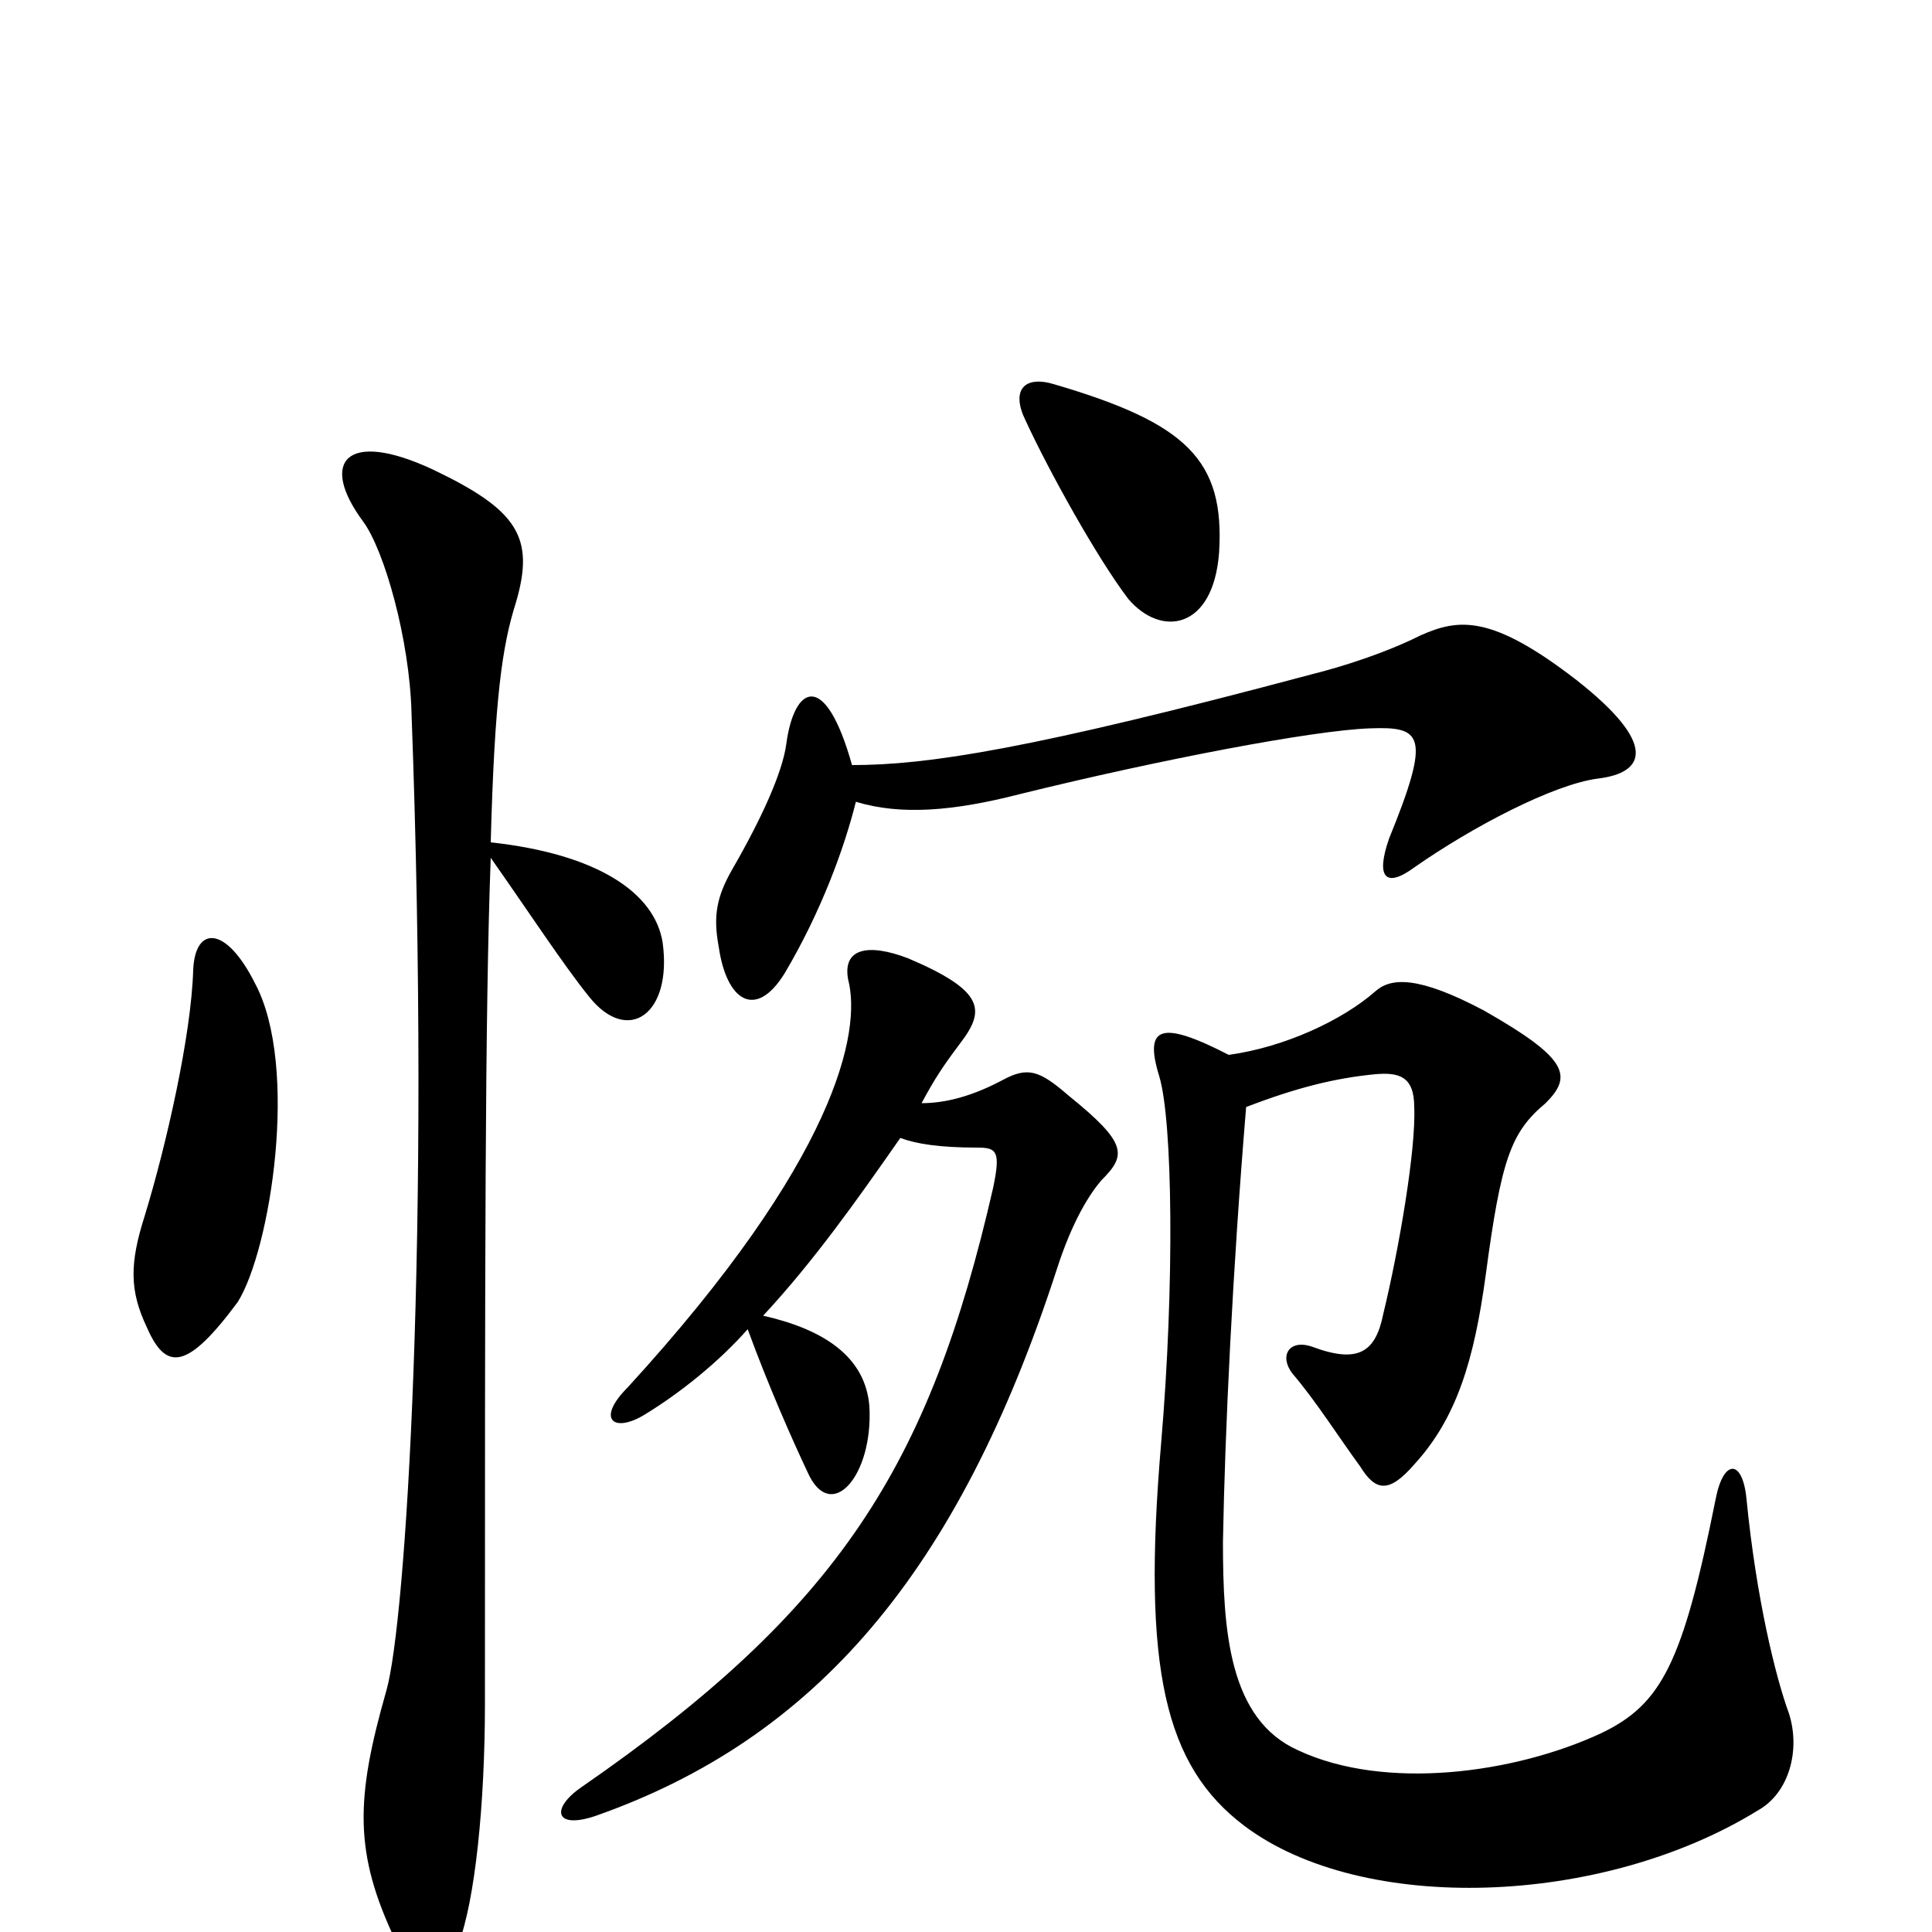 <svg xmlns="http://www.w3.org/2000/svg" viewBox="0 -1000 1000 1000">
	<path fill="#000000" d="M631 -714C634 -762 614 -781 546 -801C530 -806 523 -798 531 -782C543 -756 568 -711 584 -690C601 -670 628 -674 631 -714ZM827 -597C852 -600 858 -615 816 -648C772 -682 755 -680 735 -671C717 -662 695 -655 679 -651C533 -612 480 -604 441 -604C427 -654 411 -645 407 -615C405 -600 394 -576 379 -550C371 -536 369 -526 372 -510C376 -482 391 -472 406 -496C425 -528 437 -561 443 -585C466 -578 493 -580 528 -589C601 -607 680 -622 709 -623C736 -624 741 -620 719 -566C712 -546 717 -540 732 -551C762 -572 804 -594 827 -597ZM132 -491C117 -521 101 -521 100 -498C99 -464 86 -407 75 -371C67 -346 67 -332 76 -313C86 -290 97 -291 123 -326C140 -353 155 -448 132 -491ZM343 -512C339 -538 309 -558 254 -564C256 -639 260 -666 267 -688C277 -722 268 -736 224 -757C179 -778 165 -761 188 -730C199 -715 212 -669 213 -631C223 -361 210 -160 200 -125C184 -69 183 -41 205 5C217 27 228 28 237 7C246 -16 251 -67 251 -118C251 -346 251 -476 254 -556C273 -529 292 -500 305 -484C325 -459 348 -475 343 -512ZM570 -389C583 -402 584 -408 553 -433C538 -446 532 -448 519 -441C504 -433 490 -429 477 -429C484 -442 488 -448 497 -460C510 -477 510 -487 470 -504C449 -512 436 -509 439 -493C446 -466 433 -400 325 -282C308 -265 318 -258 334 -268C352 -279 372 -295 387 -312C398 -282 410 -255 418 -238C430 -211 452 -236 450 -272C448 -298 426 -312 395 -319C421 -347 443 -378 466 -411C474 -408 486 -406 506 -406C516 -406 518 -404 514 -385C481 -241 434 -167 301 -75C285 -64 287 -53 308 -60C422 -100 496 -186 547 -343C555 -368 564 -382 570 -389ZM926 -113C919 -132 909 -173 904 -224C902 -245 892 -245 888 -224C871 -139 860 -118 829 -103C784 -82 717 -73 672 -94C636 -110 633 -156 633 -202C634 -259 638 -343 645 -427C671 -437 691 -442 712 -444C724 -445 732 -443 732 -427C733 -405 724 -353 716 -320C712 -300 703 -294 679 -303C667 -307 662 -298 669 -289C681 -275 693 -256 704 -241C712 -228 719 -227 732 -242C754 -266 763 -296 769 -340C777 -400 782 -414 800 -429C814 -443 812 -452 768 -477C734 -495 720 -494 712 -487C695 -472 665 -458 636 -454C601 -472 592 -469 600 -443C607 -420 608 -335 601 -253C591 -136 603 -86 644 -55C705 -9 829 -13 910 -63C926 -72 932 -94 926 -113Z"/>
</svg>